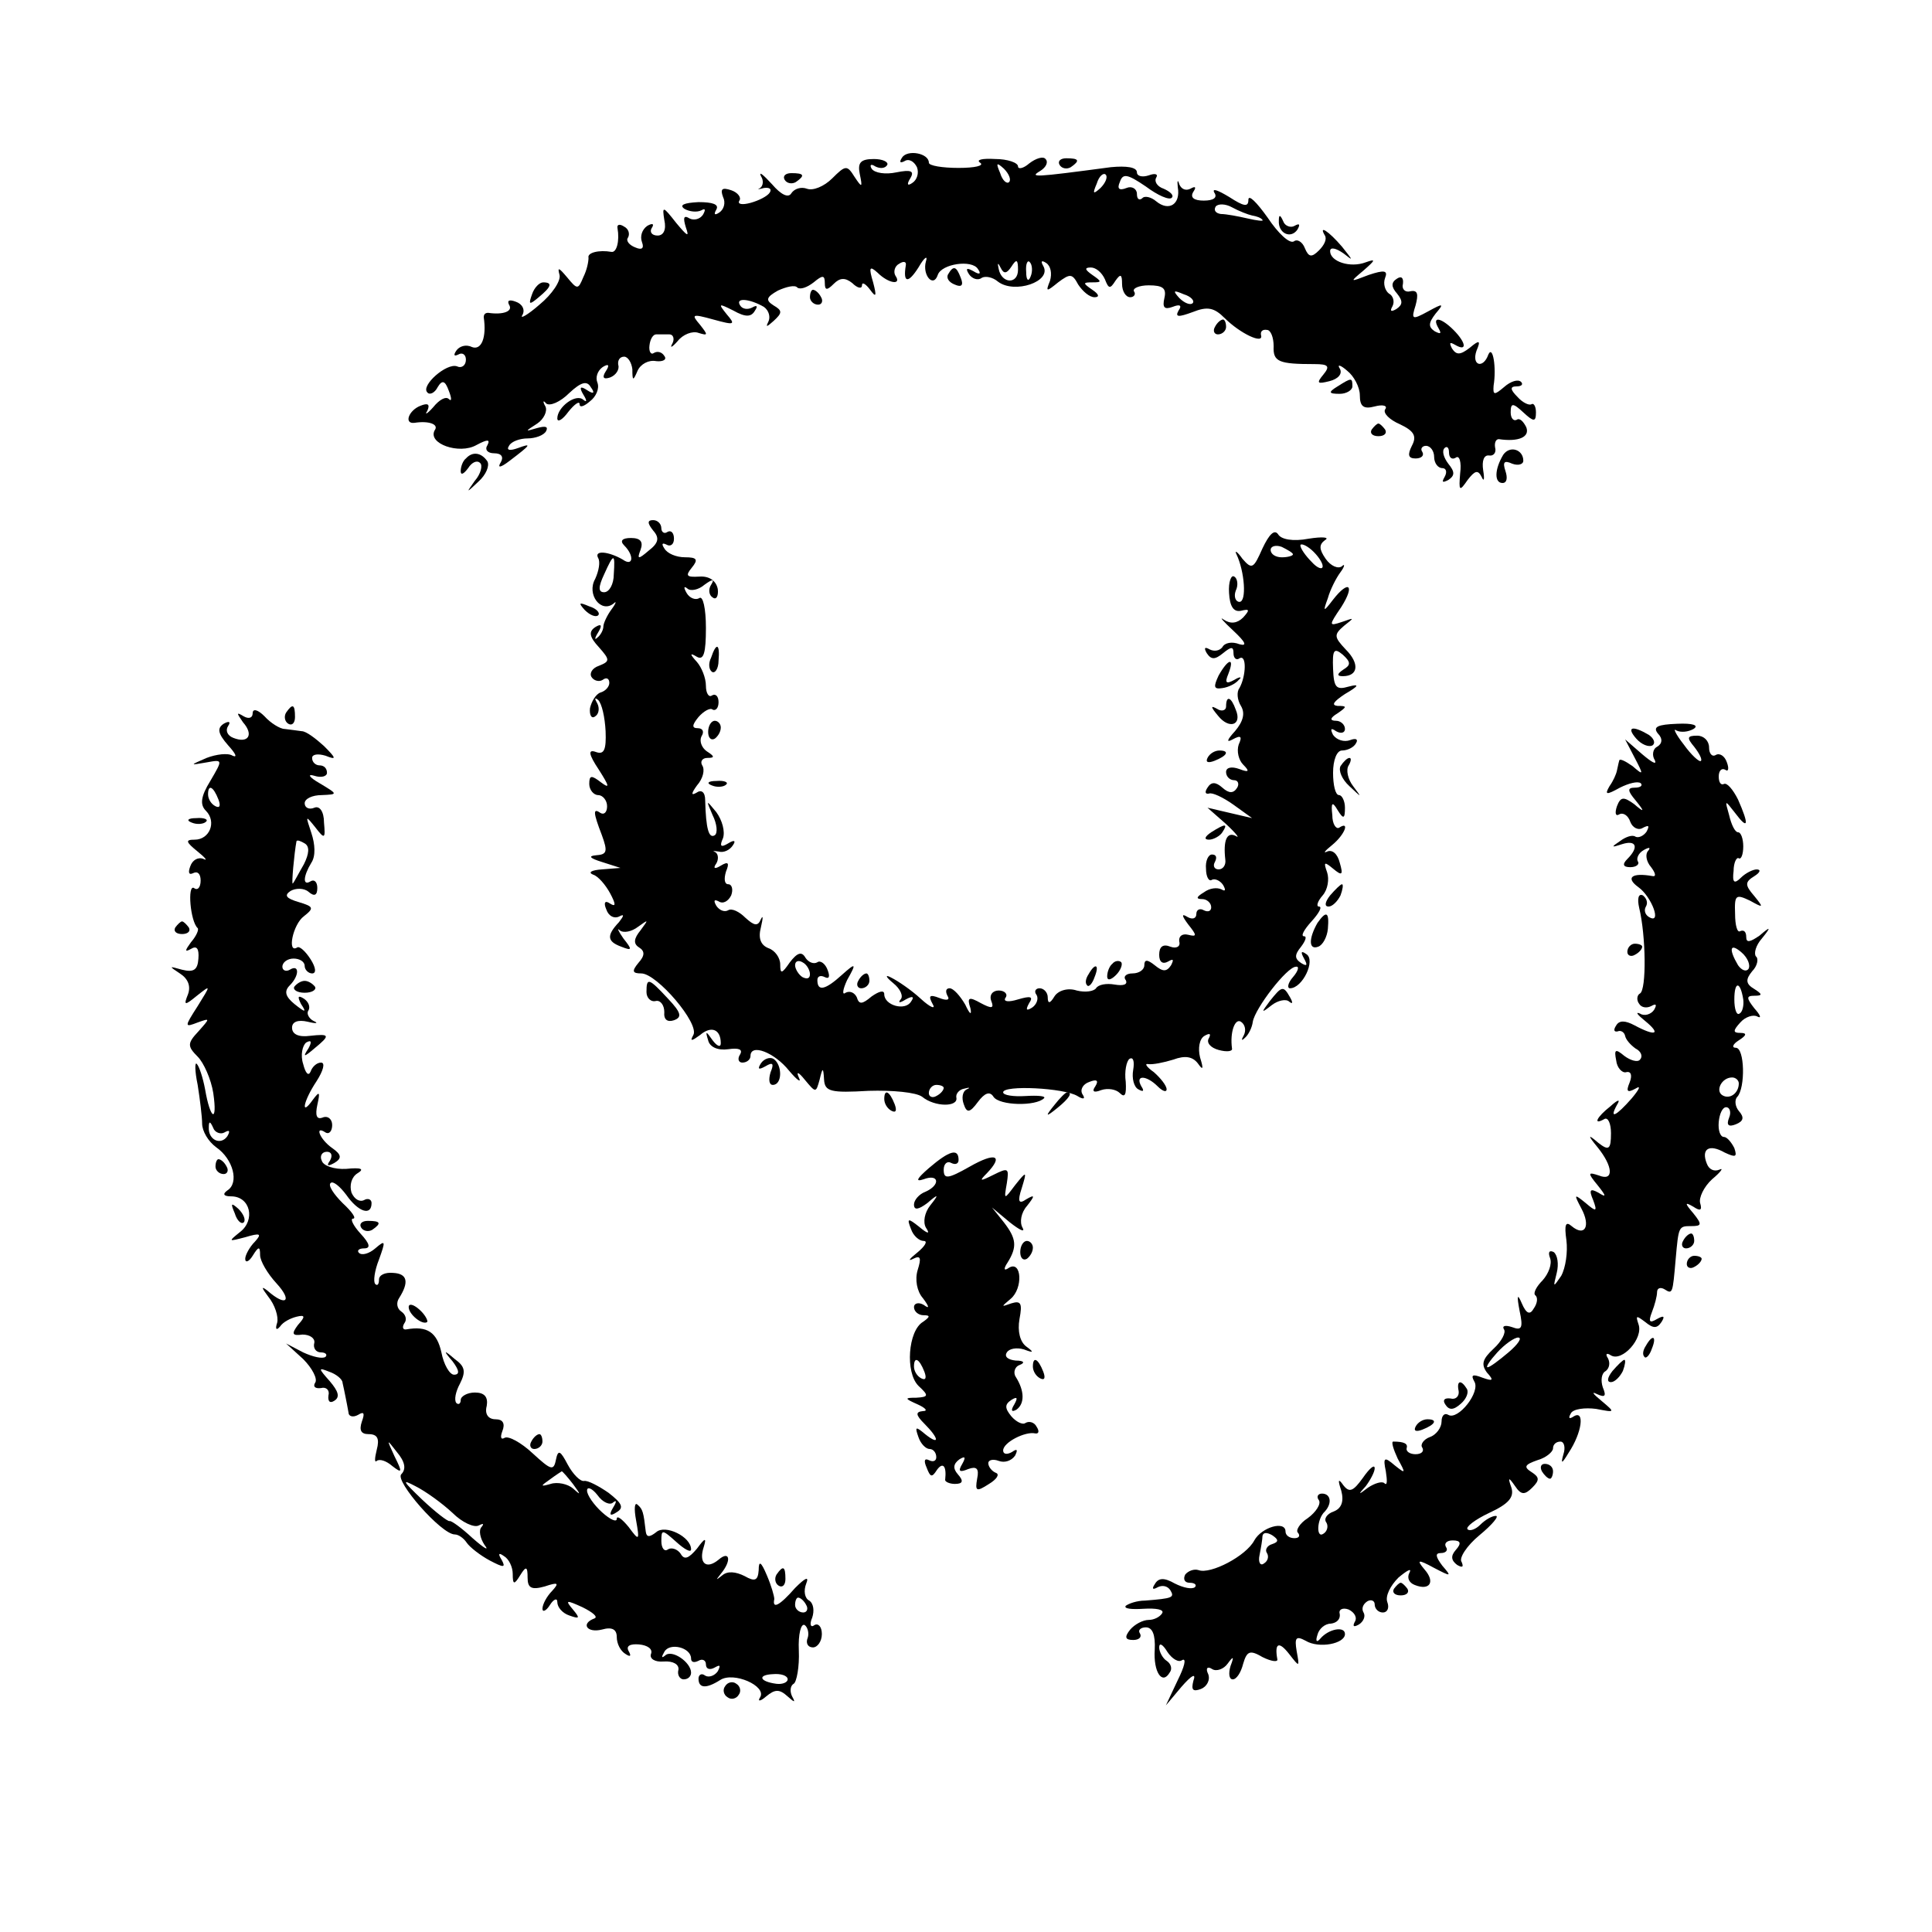 <?xml version="1.0" standalone="no"?>
<!DOCTYPE svg PUBLIC "-//W3C//DTD SVG 20010904//EN"
 "http://www.w3.org/TR/2001/REC-SVG-20010904/DTD/svg10.dtd">
<svg version="1.0" xmlns="http://www.w3.org/2000/svg"
 width="260pt" height="260pt" viewBox="0 0 260 260"
 preserveAspectRatio="xMidYMid meet">
<g transform="translate(0,260) scale(0.1,-0.1)"
fill="#000000" stroke="none">
<path d="M1214 2388 c-4 -6 -3 -8 3 -5 6 4 13 0 17 -8 3 -8 0 -17 -6 -21 -7
-5 -8 -2 -3 6 6 10 1 12 -19 8 -14 -3 -29 -1 -33 5 -3 5 -1 7 5 3 6 -3 13 -3
16 2 2 4 -6 8 -18 8 -18 0 -22 -5 -19 -20 4 -19 3 -19 -7 -4 -10 16 -12 16
-30 -2 -11 -11 -26 -17 -34 -14 -8 3 -17 0 -21 -6 -4 -7 -14 -2 -26 12 -12 13
-18 18 -15 11 4 -6 3 -13 -1 -16 -5 -2 -2 -2 5 0 7 1 11 -1 8 -6 -3 -5 -15
-11 -26 -14 -11 -3 -18 -2 -15 3 3 4 -2 11 -11 14 -12 4 -15 2 -11 -9 4 -8 1
-17 -5 -21 -6 -4 -8 -3 -4 4 4 7 -5 10 -24 10 -20 -1 -26 -4 -19 -9 7 -4 17
-5 23 -2 5 3 6 1 2 -6 -4 -6 -12 -8 -18 -5 -8 5 -9 1 -5 -12 5 -14 2 -12 -13
6 -18 23 -19 23 -16 4 3 -13 -1 -21 -9 -21 -8 0 -11 5 -8 10 4 6 1 7 -6 3 -7
-5 -10 -14 -7 -22 3 -8 0 -11 -9 -7 -8 3 -13 9 -10 13 3 5 1 12 -5 15 -6 4
-10 3 -9 -2 3 -17 -1 -33 -8 -32 -17 3 -33 -1 -31 -8 0 -5 -2 -16 -7 -26 -7
-17 -8 -17 -22 0 -11 13 -13 14 -10 3 2 -8 -10 -26 -27 -40 -16 -14 -27 -20
-23 -14 4 7 0 15 -9 18 -8 3 -12 2 -9 -4 6 -9 -8 -14 -28 -11 -4 0 -6 -2 -6
-6 4 -27 -3 -45 -16 -40 -8 4 -17 1 -21 -5 -4 -6 -3 -8 3 -5 5 3 10 0 10 -7 0
-8 -6 -12 -12 -9 -14 5 -49 -26 -40 -35 3 -4 10 -1 14 7 6 10 10 9 15 -5 4
-10 4 -15 0 -11 -4 4 -13 -1 -21 -11 -8 -9 -12 -11 -8 -5 4 9 1 11 -9 7 -16
-6 -23 -25 -8 -23 19 3 33 -2 27 -10 -10 -18 33 -33 56 -20 15 8 19 8 15 0 -4
-6 0 -11 9 -11 10 0 13 -5 9 -12 -5 -8 -1 -8 12 2 29 22 30 24 11 17 -11 -4
-16 -3 -12 3 3 6 15 10 25 10 10 0 22 4 25 10 3 6 -1 7 -12 4 -17 -5 -17 -5 0
6 9 6 14 17 11 23 -4 7 -3 9 1 4 5 -4 19 2 31 14 16 15 24 17 29 8 6 -8 4 -10
-5 -4 -9 6 -11 4 -5 -6 5 -8 5 -11 0 -7 -10 9 -35 -10 -35 -25 0 -6 7 -2 15 9
8 10 15 15 15 10 0 -5 6 -3 14 4 8 6 13 17 10 25 -3 7 0 16 7 21 8 5 10 3 4
-6 -5 -8 -3 -11 6 -8 8 3 13 11 11 17 -1 6 2 11 8 11 5 0 10 -8 11 -17 0 -16
1 -16 7 -2 4 9 15 15 25 13 9 -1 15 2 11 7 -3 5 -9 7 -14 4 -4 -3 -7 2 -6 10
1 9 5 15 9 15 4 0 12 0 18 0 5 0 7 -6 4 -12 -4 -7 -1 -6 7 3 7 9 20 14 28 11
13 -4 13 -3 2 11 -12 14 -11 15 18 7 29 -8 30 -7 18 7 -12 15 -11 15 9 5 16
-9 24 -9 29 0 4 6 3 8 -4 4 -6 -3 -13 -2 -16 3 -7 11 13 9 32 -2 7 -5 9 -14 6
-20 -4 -8 -2 -7 7 1 12 11 12 14 0 21 -11 7 -10 11 6 20 11 5 23 8 26 4 4 -3
13 0 22 7 12 10 15 10 15 -1 0 -10 3 -10 12 -1 8 8 15 9 25 1 7 -7 13 -8 13
-3 0 5 5 2 11 -6 8 -11 9 -9 4 10 -6 20 -5 23 6 13 15 -15 33 -17 24 -4 -3 5
-1 13 5 16 6 4 10 3 9 -2 -4 -24 3 -25 17 -3 8 14 13 17 10 8 -5 -18 10 -36
16 -18 5 15 46 21 54 8 5 -7 2 -8 -6 -3 -9 5 -11 4 -6 -4 4 -6 12 -9 17 -5 5
3 15 1 22 -5 22 -17 73 0 61 21 -4 7 -2 8 4 4 6 -4 8 -14 5 -24 -6 -15 -5 -15
11 -2 16 12 19 12 27 -3 6 -9 15 -17 22 -17 7 0 6 4 -3 10 -13 9 -13 10 0 10
13 0 13 1 0 10 -10 7 -11 10 -2 10 7 0 15 -7 19 -16 5 -13 7 -13 14 -2 7 10 9
9 9 -4 0 -10 5 -18 11 -18 5 0 8 4 5 8 -2 4 7 8 20 8 19 0 24 -4 21 -17 -3
-13 0 -16 11 -12 10 4 13 2 8 -5 -5 -9 0 -9 19 -2 20 8 29 6 43 -8 21 -21 53
-36 49 -23 -1 5 2 8 8 7 5 0 9 -10 9 -22 -1 -21 7 -24 55 -24 19 0 21 -3 12
-14 -10 -12 -8 -13 8 -9 12 3 18 10 14 17 -4 6 1 5 10 -3 9 -7 17 -22 17 -33
0 -15 5 -19 20 -15 11 3 18 1 14 -4 -3 -5 6 -14 20 -20 19 -9 23 -16 16 -29
-6 -12 -5 -17 5 -17 8 0 12 4 9 9 -3 4 0 8 5 8 6 0 11 -7 11 -15 0 -8 5 -15
11 -15 5 0 7 -5 3 -12 -4 -7 -3 -8 5 -4 9 6 9 11 0 22 -6 8 -9 17 -5 21 3 3 6
1 6 -6 0 -7 4 -10 9 -7 5 4 8 -6 6 -21 -2 -24 -1 -25 10 -9 10 13 14 14 19 4
3 -7 4 -3 2 9 -2 13 1 21 8 20 6 -1 10 4 8 11 -1 6 1 11 5 11 27 -4 42 3 37
16 -4 8 -9 13 -13 10 -4 -2 -8 2 -8 10 0 13 3 13 17 0 14 -13 17 -13 17 0 0 8
-3 13 -6 11 -3 -2 -12 2 -19 10 -10 10 -10 14 -1 14 7 0 9 3 6 6 -4 4 -14 1
-23 -7 -13 -11 -15 -11 -14 2 4 24 -1 55 -7 42 -7 -20 -23 -15 -16 5 6 14 4
15 -9 4 -13 -10 -18 -10 -24 -1 -4 8 -3 9 4 5 17 -10 15 3 -2 20 -17 17 -30
19 -20 2 4 -7 3 -8 -5 -4 -9 6 -9 11 1 24 12 14 10 14 -10 3 -22 -12 -23 -11
-17 8 4 15 3 21 -7 19 -7 -2 -12 3 -10 10 1 8 -2 11 -8 7 -8 -5 -8 -11 0 -20
8 -10 8 -15 -1 -21 -7 -4 -9 -3 -5 4 3 6 1 14 -5 17 -5 4 -8 13 -5 21 4 10 -1
11 -22 4 -26 -10 -26 -10 -7 6 16 14 17 16 3 11 -21 -8 -48 1 -48 15 0 6 8 4
18 -3 14 -11 13 -10 -2 9 -18 21 -32 30 -23 15 3 -5 -1 -13 -8 -20 -10 -10
-14 -9 -19 3 -3 8 -10 13 -15 9 -6 -3 -21 11 -35 32 -15 21 -26 32 -26 24 0
-10 -6 -9 -26 4 -15 9 -23 12 -20 6 5 -7 -1 -11 -14 -11 -13 0 -19 4 -14 12 4
6 3 8 -4 4 -6 -3 -12 -1 -15 6 -2 7 -3 5 -2 -4 4 -23 -12 -33 -29 -19 -7 6
-16 8 -19 4 -4 -3 -7 -1 -7 6 0 7 -7 11 -14 8 -10 -4 -13 -1 -9 8 4 12 10 11
35 -6 16 -12 32 -19 35 -15 3 3 -2 8 -11 12 -9 3 -13 10 -10 15 3 5 -2 6 -10
3 -9 -3 -16 -1 -16 4 0 7 -14 9 -35 7 -105 -14 -110 -14 -95 -5 8 5 11 12 7
16 -3 4 -13 1 -22 -6 -8 -7 -15 -8 -15 -4 0 5 -14 10 -31 10 -17 1 -26 -1 -20
-5 6 -4 -7 -7 -29 -7 -22 0 -40 3 -40 7 0 13 -29 18 -36 7z m144 -33 c-3 -3
-9 2 -12 12 -6 14 -5 15 5 6 7 -7 10 -15 7 -18z m123 -8 c-10 -9 -11 -8 -5 6
3 10 9 15 12 12 3 -3 0 -11 -7 -18z m204 -37 c6 -1 12 -3 14 -6 2 -2 -7 -1
-20 2 -13 3 -29 6 -36 6 -7 1 -10 5 -7 10 3 4 13 4 22 -1 9 -5 22 -10 27 -11z
m-324 -69 c7 11 9 10 9 -4 0 -20 -22 -19 -26 1 -2 9 -1 9 3 1 4 -8 8 -7 14 2z
m26 -13 c-3 -8 -6 -5 -6 6 -1 11 2 17 5 13 3 -3 4 -12 1 -19z m218 -36 c-3 -3
-11 0 -18 7 -9 10 -8 11 6 5 10 -3 15 -9 12 -12z"/>
<path d="M1426 2378 c3 -5 10 -6 15 -3 13 9 11 12 -6 12 -8 0 -12 -4 -9 -9z"/>
<path d="M1056 2358 c3 -5 10 -6 15 -3 13 9 11 12 -6 12 -8 0 -12 -4 -9 -9z"/>
<path d="M1721 2303 c-1 -17 16 -25 25 -12 4 7 3 9 -4 5 -5 -3 -13 0 -15 6 -4
9 -6 10 -6 1z"/>
<path d="M1276 2231 c-3 -5 1 -11 9 -14 9 -4 12 -1 8 9 -6 16 -10 17 -17 5z"/>
<path d="M716 2204 c-5 -14 -4 -15 9 -4 17 14 19 20 6 20 -5 0 -12 -7 -15 -16z"/>
<path d="M1090 2200 c0 -5 5 -10 11 -10 5 0 7 5 4 10 -3 6 -8 10 -11 10 -2 0
-4 -4 -4 -10z"/>
<path d="M1635 2160 c-3 -5 -1 -10 4 -10 6 0 11 5 11 10 0 6 -2 10 -4 10 -3 0
-8 -4 -11 -10z"/>
<path d="M1800 2080 c-13 -8 -12 -10 3 -10 9 0 17 5 17 10 0 12 -1 12 -20 0z"/>
<path d="M1846 2022 c-3 -5 1 -9 9 -9 8 0 12 4 9 9 -3 4 -7 8 -9 8 -2 0 -6 -4
-9 -8z"/>
<path d="M2023 1988 c-12 -20 -12 -38 -1 -38 6 0 7 7 4 16 -4 12 -2 15 9 10 8
-3 15 -1 15 4 0 15 -18 21 -27 8z"/>
<path d="M627 1983 c-4 -3 -7 -11 -7 -17 0 -6 4 -4 10 4 5 8 12 11 16 7 4 -3
1 -15 -7 -24 -12 -17 -12 -17 5 -1 10 9 15 21 12 27 -8 12 -20 14 -29 4z"/>
<path d="M879 1886 c9 -10 7 -17 -6 -27 -14 -12 -16 -12 -11 1 4 11 0 16 -13
16 -12 0 -15 -4 -9 -10 14 -14 12 -29 -2 -19 -19 11 -39 13 -33 2 3 -5 1 -17
-4 -28 -12 -21 8 -47 25 -33 4 4 3 0 -3 -8 -6 -8 -11 -19 -11 -23 0 -5 -4 -12
-8 -15 -4 -4 -4 -1 1 7 6 10 4 12 -4 7 -9 -6 -8 -13 5 -27 15 -17 15 -19 0
-25 -9 -3 -13 -10 -10 -15 3 -5 10 -7 15 -4 5 4 9 2 9 -4 0 -5 -5 -11 -12 -13
-6 -2 -12 -12 -14 -21 -1 -9 2 -15 7 -11 5 3 6 11 3 17 -4 7 -4 9 1 5 5 -5 9
-23 10 -42 1 -25 -2 -32 -13 -28 -11 4 -10 -3 4 -24 14 -22 15 -26 3 -17 -13
10 -16 10 -16 -2 0 -8 6 -15 12 -15 6 0 12 -7 12 -15 0 -8 -4 -12 -9 -9 -10 7
-10 1 2 -30 8 -22 7 -26 -8 -27 -11 -1 -8 -4 8 -9 l25 -8 -25 -2 c-14 -1 -19
-4 -12 -7 7 -2 17 -14 23 -25 8 -15 8 -19 0 -14 -7 5 -9 1 -5 -8 3 -9 11 -13
18 -9 6 3 6 1 -1 -8 -17 -18 -16 -26 3 -33 15 -6 15 -4 3 11 -7 10 -9 15 -5
11 5 -4 16 -2 25 5 14 10 14 10 3 -5 -9 -11 -10 -18 -2 -23 8 -5 8 -11 -1 -21
-9 -11 -8 -14 4 -14 21 0 79 -68 70 -83 -5 -9 -2 -8 9 0 15 13 28 8 28 -11 0
-6 -5 -4 -11 4 -9 13 -10 13 -6 0 2 -9 13 -14 27 -12 14 2 20 0 16 -7 -4 -6
-2 -11 3 -11 6 0 11 4 11 9 0 17 32 5 52 -20 11 -13 17 -17 13 -9 -4 9 0 7 8
-3 15 -18 15 -18 20 0 4 17 5 17 6 0 1 -16 9 -18 60 -15 32 1 64 -2 72 -8 17
-14 49 -14 46 -1 -1 5 4 11 11 12 7 2 8 1 3 -1 -6 -3 -7 -12 -4 -20 4 -12 8
-12 19 3 9 12 16 15 21 7 8 -12 57 -13 68 -2 3 3 -8 4 -25 3 -16 -1 -30 1 -30
5 0 10 82 6 100 -5 8 -5 11 -4 7 2 -4 6 0 14 9 17 10 4 13 2 8 -6 -5 -7 -2 -9
8 -5 9 3 20 1 25 -4 7 -7 9 -2 8 15 -2 14 1 28 5 31 5 3 7 -3 5 -15 -2 -11 1
-23 7 -26 7 -4 8 -2 4 4 -9 16 7 15 22 0 7 -7 12 -8 12 -4 0 5 -8 15 -17 23
-10 7 -13 12 -8 11 6 -1 21 2 34 6 16 6 26 4 33 -5 7 -10 8 -8 3 8 -3 12 -1
25 6 29 7 4 9 3 6 -3 -4 -6 2 -13 13 -16 11 -3 19 -2 18 2 -3 22 4 41 12 36 6
-4 7 -12 4 -18 -4 -7 -3 -8 1 -4 5 4 10 14 11 22 3 18 46 74 58 74 5 1 3 -6
-4 -14 -7 -8 -8 -15 -4 -15 17 0 35 38 22 46 -7 5 -8 3 -3 -6 5 -9 4 -11 -4
-6 -9 6 -9 11 0 22 6 8 8 14 4 14 -5 0 0 9 10 20 10 11 15 20 10 20 -4 0 -2 7
5 15 7 8 9 22 6 31 -5 14 -4 15 8 5 12 -10 14 -9 9 8 -3 12 -10 18 -17 15 -6
-3 -3 1 7 9 17 14 24 33 9 23 -4 -2 -9 5 -9 17 -2 17 0 19 7 7 8 -13 10 -12
10 3 0 9 -4 17 -8 17 -5 0 -8 14 -8 30 0 17 5 30 12 30 7 0 16 4 19 10 3 5 0
7 -8 4 -8 -3 -18 0 -23 7 -4 8 -3 10 4 5 7 -4 12 -2 12 3 0 6 -6 11 -12 11 -9
0 -8 4 2 10 13 9 13 10 0 10 -9 1 -5 6 10 16 19 11 20 14 5 10 -17 -5 -20 -1
-21 24 -1 25 1 29 13 19 11 -10 11 -14 1 -20 -9 -6 -9 -9 -1 -9 21 0 23 17 4
36 -16 17 -16 20 -2 32 14 11 14 11 -3 5 -18 -6 -18 -5 -1 20 19 30 10 37 -11
10 -13 -17 -14 -17 -7 2 3 11 11 27 17 35 6 8 6 12 2 8 -5 -4 -15 0 -22 10 -9
13 -9 19 -1 25 7 4 -3 5 -22 2 -21 -4 -37 -1 -41 6 -5 7 -12 0 -21 -19 -12
-27 -14 -29 -27 -14 -7 10 -11 12 -8 6 11 -23 14 -64 4 -64 -5 0 -8 7 -5 15 4
8 2 17 -2 19 -4 3 -8 -7 -7 -22 1 -18 6 -26 16 -24 12 3 12 1 3 -9 -8 -8 -17
-9 -26 -3 -7 5 -1 -2 13 -15 16 -15 19 -21 8 -18 -10 4 -20 2 -23 -4 -4 -5
-11 -6 -17 -3 -7 4 -8 2 -4 -5 6 -9 11 -9 22 0 11 9 14 9 14 0 0 -7 4 -10 8
-7 10 6 9 -24 0 -40 -4 -5 -3 -16 2 -24 6 -10 3 -21 -8 -34 -11 -12 -12 -16
-3 -11 11 6 13 4 8 -7 -3 -9 0 -21 6 -27 9 -9 8 -11 -5 -6 -11 4 -18 2 -18 -4
0 -6 5 -11 11 -11 5 0 7 -5 4 -10 -5 -8 -11 -8 -20 0 -9 8 -15 8 -20 0 -4 -6
-3 -9 2 -8 4 2 19 -5 33 -15 l25 -18 -30 7 -30 7 25 -22 c14 -13 19 -20 13
-16 -12 6 -17 -6 -14 -32 1 -7 -3 -13 -9 -13 -6 0 -8 5 -5 10 3 6 2 10 -4 10
-5 0 -9 -9 -8 -19 0 -11 4 -18 8 -15 4 2 11 -1 15 -7 4 -7 3 -9 -2 -6 -6 3
-16 2 -24 -4 -10 -6 -11 -9 -2 -9 6 0 12 -5 12 -11 0 -5 -4 -7 -10 -4 -5 3
-10 1 -10 -5 0 -6 -5 -8 -12 -4 -8 5 -8 2 1 -10 12 -15 12 -17 0 -14 -8 2 -13
-2 -12 -9 2 -7 -4 -10 -12 -7 -10 4 -15 0 -15 -11 0 -10 5 -13 12 -9 7 4 8 3
4 -5 -6 -9 -11 -9 -22 0 -10 8 -14 8 -14 0 0 -6 -7 -11 -16 -11 -8 0 -13 -4
-9 -9 3 -6 -3 -8 -15 -6 -11 2 -22 0 -25 -5 -3 -4 -14 -6 -26 -3 -12 4 -25 0
-30 -8 -6 -10 -9 -10 -9 -1 0 6 -5 12 -11 12 -5 0 -8 -4 -4 -9 3 -5 0 -13 -6
-17 -8 -5 -9 -3 -4 6 6 9 2 10 -15 5 -13 -4 -20 -3 -17 2 4 5 -1 10 -9 10 -8
0 -13 -6 -10 -14 4 -10 1 -11 -14 -3 -16 9 -19 8 -14 -7 2 -10 -1 -8 -7 5 -7
12 -16 22 -21 22 -5 0 -6 -4 -3 -10 4 -6 -1 -7 -11 -3 -13 5 -15 3 -9 -8 5 -8
-3 -5 -16 7 -13 12 -31 24 -39 28 -9 5 -9 2 2 -7 10 -8 14 -18 10 -22 -4 -5
-1 -5 7 0 9 5 12 4 7 -3 -8 -13 -36 -5 -36 10 0 6 -7 4 -17 -3 -13 -11 -17
-11 -20 -1 -3 6 -9 9 -15 6 -5 -4 -4 4 2 17 13 23 12 24 -7 7 -22 -20 -33 -23
-33 -7 0 5 4 7 10 4 6 -3 7 1 4 9 -3 9 -10 14 -14 11 -5 -3 -12 0 -16 6 -5 9
-11 7 -21 -6 -11 -16 -13 -16 -13 -3 0 9 -7 19 -16 22 -10 4 -14 13 -10 28 3
13 3 17 0 11 -4 -10 -9 -9 -21 2 -8 8 -18 13 -23 10 -5 -3 -12 0 -16 6 -4 7
-3 9 3 6 6 -4 13 0 17 8 3 8 1 15 -4 15 -5 0 -6 7 -3 17 5 12 3 14 -7 8 -8 -5
-11 -4 -6 3 3 5 3 12 -1 15 -5 2 -3 2 4 1 7 -2 15 2 19 8 5 7 2 8 -6 3 -10 -6
-12 -4 -7 7 3 9 -1 24 -9 35 -14 17 -14 17 -5 -4 6 -12 7 -24 3 -27 -8 -5 -12
8 -13 47 0 11 -5 15 -12 10 -7 -4 -7 -1 1 10 8 9 11 21 7 27 -3 5 0 10 7 10
10 0 10 2 -1 9 -7 5 -10 14 -7 20 4 6 2 11 -5 11 -8 0 -8 4 1 15 7 8 16 13 19
10 4 -2 8 2 8 10 0 8 -4 12 -9 9 -4 -3 -8 3 -8 13 0 11 -6 25 -12 32 -10 11
-10 13 0 7 9 -5 12 5 12 39 0 26 -4 44 -9 40 -5 -3 -13 0 -17 7 -4 7 -4 10 1
6 4 -4 15 -2 23 5 11 8 14 8 9 0 -4 -6 -3 -14 2 -17 5 -4 8 2 7 11 -2 11 -11
18 -25 17 -17 -1 -19 1 -10 12 9 11 7 14 -9 14 -12 0 -24 5 -28 12 -4 6 -3 8
3 5 5 -3 10 0 10 8 0 8 -4 12 -9 9 -4 -3 -8 0 -8 5 0 6 -5 11 -11 11 -8 0 -8
-4 0 -14z m861 -32 c0 -2 -7 -4 -15 -4 -8 0 -15 4 -15 10 0 5 7 7 15 4 8 -4
15 -8 15 -10z m40 -16 c0 -5 -7 -3 -15 6 -8 8 -15 18 -15 22 0 3 7 1 15 -6 8
-7 15 -17 15 -22z m-954 -11 c0 -13 -6 -24 -13 -24 -8 0 -8 7 0 24 13 29 15
29 13 0z m264 -538 c0 -6 -4 -7 -10 -4 -5 3 -10 11 -10 16 0 6 5 7 10 4 6 -3
10 -11 10 -16z m180 -153 c0 -3 -4 -8 -10 -11 -5 -3 -10 -1 -10 4 0 6 5 11 10
11 6 0 10 -2 10 -4z"/>
<path d="M787 1779 c7 -7 15 -10 18 -7 3 3 -2 9 -12 12 -14 6 -15 5 -6 -5z"/>
<path d="M957 1715 c-4 -8 -3 -16 1 -19 4 -3 9 4 9 15 2 23 -3 25 -10 4z"/>
<path d="M1640 1691 c-7 -15 -7 -19 5 -17 8 1 18 6 22 11 5 4 2 5 -6 0 -11 -6
-13 -4 -8 8 9 23 0 21 -13 -2z"/>
<path d="M1650 1649 c0 -5 -6 -7 -12 -3 -9 5 -9 3 1 -9 15 -19 33 -13 24 8 -6
17 -13 20 -13 4z"/>
<path d="M340 1640 c0 -6 -5 -8 -12 -4 -10 6 -10 5 -1 -8 15 -17 7 -29 -13
-21 -8 3 -11 10 -7 16 4 6 1 7 -6 3 -9 -6 -8 -13 6 -29 10 -11 13 -17 6 -14
-6 4 -22 2 -35 -3 -23 -10 -23 -10 0 -6 22 4 22 4 5 -25 -13 -21 -14 -32 -6
-40 15 -15 5 -39 -15 -39 -13 0 -12 -3 4 -16 10 -8 14 -13 8 -10 -7 3 -15 -1
-18 -10 -3 -8 -2 -12 4 -9 6 3 10 -1 10 -10 0 -9 -4 -14 -9 -10 -9 5 -5 -45 5
-54 2 -2 -2 -11 -9 -19 -8 -11 -9 -14 0 -9 8 5 11 0 10 -13 -1 -15 -6 -19 -22
-15 -18 5 -18 5 -3 -5 11 -7 15 -17 11 -28 -6 -15 -5 -16 12 -2 19 15 19 15 1
-14 -18 -28 -18 -29 0 -22 17 6 17 6 1 -12 -15 -16 -15 -20 -1 -34 8 -8 18
-30 21 -49 6 -41 -4 -36 -11 5 -3 16 -8 31 -11 34 -3 4 -3 -9 1 -28 3 -19 6
-43 6 -52 0 -10 8 -24 19 -32 23 -16 31 -48 15 -58 -7 -5 -5 -8 5 -8 26 0 33
-32 12 -48 -16 -13 -16 -13 7 -7 20 6 23 5 13 -6 -7 -7 -13 -18 -13 -23 0 -6
5 -4 10 4 8 13 10 13 10 1 0 -8 10 -25 22 -38 22 -24 13 -32 -12 -10 -9 7 -8
4 1 -8 9 -11 14 -27 12 -35 -3 -9 -1 -11 4 -5 4 6 14 11 22 13 12 3 12 0 2
-11 -9 -12 -8 -15 6 -13 10 0 17 -5 16 -11 -2 -7 2 -13 9 -13 6 0 9 -3 6 -6
-4 -3 -17 0 -30 6 l-23 12 23 -21 c12 -12 20 -27 16 -32 -3 -5 0 -8 8 -7 7 2
12 -3 10 -10 -1 -8 2 -11 8 -7 8 5 5 13 -6 26 -16 18 -16 19 -1 13 9 -3 18
-10 18 -15 1 -5 3 -13 4 -19 1 -5 3 -15 4 -21 0 -5 6 -7 13 -3 8 5 9 2 5 -9
-4 -12 -1 -17 9 -17 12 0 15 -6 11 -21 -3 -12 -3 -18 0 -15 4 3 13 0 21 -7 13
-10 14 -9 3 13 -11 24 -11 24 3 6 11 -13 13 -23 6 -30 -9 -9 54 -81 72 -81 5
0 12 -5 16 -11 4 -6 18 -17 31 -24 19 -10 22 -10 16 1 -5 8 -4 10 3 5 7 -4 12
-15 12 -24 0 -15 2 -15 10 -2 8 13 10 12 10 -3 0 -14 5 -17 23 -12 18 6 20 5
10 -6 -7 -7 -13 -18 -13 -24 0 -5 5 -3 10 5 5 8 10 10 10 4 0 -7 7 -15 16 -18
14 -5 15 -4 5 8 -11 13 -9 13 13 3 14 -7 21 -13 16 -15 -19 -7 -10 -20 10 -15
14 4 20 0 20 -10 0 -9 5 -19 12 -23 6 -4 8 -3 4 4 -4 7 2 10 14 9 11 -1 19 -6
16 -13 -2 -6 5 -11 17 -10 13 1 21 -4 20 -11 -2 -7 2 -13 7 -13 6 0 10 4 10 9
0 14 -26 32 -35 23 -5 -4 -5 -2 -1 5 7 13 36 6 36 -9 0 -5 4 -6 10 -3 5 3 10
1 10 -5 0 -6 5 -8 12 -4 7 4 8 3 4 -5 -4 -6 -12 -9 -17 -6 -5 4 -9 1 -9 -4 0
-13 10 -14 29 -2 18 12 63 -8 54 -23 -4 -6 0 -6 8 1 12 10 18 10 29 0 9 -8 11
-9 6 0 -3 6 -3 14 2 17 4 2 8 23 7 45 -1 22 3 37 8 34 4 -3 6 -11 4 -17 -3 -7
0 -13 7 -13 6 0 12 8 12 18 0 10 -5 15 -10 12 -5 -4 -7 1 -3 10 3 9 2 19 -4
23 -6 3 -8 13 -4 23 4 10 -1 8 -15 -6 -21 -24 -31 -29 -28 -15 0 4 -4 18 -10
32 -8 19 -11 20 -11 7 -1 -14 -5 -16 -19 -8 -12 6 -23 7 -30 1 -9 -7 -9 -7 -2
2 15 18 12 32 -3 19 -17 -14 -27 -4 -20 17 4 13 2 13 -9 -2 -11 -13 -17 -16
-22 -7 -4 6 -12 9 -17 6 -5 -4 -9 2 -9 11 0 16 1 16 20 -1 11 -10 20 -15 20
-10 0 17 -35 34 -47 23 -9 -7 -13 -7 -14 1 -3 26 -4 30 -11 36 -4 4 -5 -5 -2
-21 5 -28 4 -28 -10 -9 -9 11 -16 16 -16 11 0 -5 -9 -1 -20 9 -11 10 -20 23
-20 29 0 6 7 3 14 -6 7 -10 17 -14 21 -10 5 4 5 1 0 -7 -6 -10 -4 -12 5 -6 10
6 7 12 -11 26 -13 9 -28 17 -33 16 -5 -1 -15 9 -22 22 -10 19 -13 21 -16 6 -3
-15 -7 -13 -31 9 -16 15 -33 24 -38 21 -5 -3 -6 1 -3 9 4 10 1 16 -9 16 -10 0
-15 7 -12 18 2 12 -3 18 -16 18 -10 0 -19 -5 -19 -10 0 -5 -3 -7 -6 -4 -3 4
-1 15 5 26 8 16 7 23 -7 33 -15 13 -16 12 -3 -3 9 -12 10 -18 2 -18 -6 0 -14
14 -17 30 -6 27 -19 36 -47 31 -5 -1 -6 3 -3 8 4 5 2 12 -4 16 -6 4 -7 12 -3
18 14 22 11 33 -8 34 -11 1 -19 -3 -19 -9 0 -6 -2 -9 -5 -6 -3 3 -1 18 5 33 9
25 9 27 -5 15 -8 -7 -18 -10 -22 -6 -3 3 0 6 7 6 9 0 8 6 -5 20 -10 11 -14 20
-10 20 5 0 -1 9 -14 21 -12 12 -20 24 -16 27 3 3 12 -4 21 -16 16 -23 34 -29
34 -11 0 5 -5 7 -10 4 -6 -3 -13 1 -17 10 -3 10 0 21 8 26 10 6 5 8 -15 6 -16
-1 -31 4 -33 11 -3 6 0 12 7 12 6 0 8 -5 4 -12 -5 -7 -3 -8 6 -3 10 6 10 11
-3 20 -17 12 -24 31 -9 21 5 -3 9 2 9 10 0 8 -6 13 -13 10 -8 -3 -10 3 -7 17
4 18 3 19 -6 7 -17 -24 -13 -2 5 25 9 14 12 25 6 25 -6 0 -12 -6 -14 -12 -3
-7 -7 -2 -10 10 -4 12 -1 25 4 29 7 4 8 1 3 -8 -8 -12 -6 -12 8 0 22 18 21 20
-6 17 -15 -2 -24 2 -24 11 0 8 8 11 21 8 12 -3 15 -2 8 1 -6 3 -10 10 -7 14 3
5 0 12 -6 16 -8 5 -9 3 -4 -7 8 -12 6 -12 -9 0 -12 10 -14 17 -6 25 13 13 13
29 0 21 -5 -3 -10 -1 -10 4 0 6 7 11 15 11 8 0 15 -4 15 -10 0 -5 5 -10 10
-10 6 0 5 8 -2 19 -7 11 -15 18 -18 16 -14 -9 -6 31 9 42 14 11 13 13 -7 19
-17 5 -20 9 -11 15 7 4 18 4 24 -1 8 -7 12 -5 12 5 0 8 -4 12 -9 9 -11 -7 -10
7 1 25 6 9 5 25 0 40 -8 24 -8 24 5 8 13 -17 14 -16 12 6 0 15 -6 23 -13 20
-7 -3 -13 0 -13 6 0 6 10 11 23 11 22 1 22 1 -3 16 -14 8 -17 13 -7 10 9 -3
17 -1 17 4 0 6 -4 10 -10 10 -5 0 -10 4 -10 10 0 5 8 6 18 3 15 -6 15 -4 -2
13 -11 10 -24 20 -30 20 -6 1 -16 2 -23 3 -6 0 -19 8 -27 17 -9 9 -16 11 -16
4z m-46 -116 c3 -8 2 -12 -4 -9 -6 3 -10 10 -10 16 0 14 7 11 14 -7z m115 -87
c-7 -12 -13 -24 -15 -26 -2 -2 2 41 5 57 1 2 6 0 11 -3 7 -4 6 -14 -1 -28z
m-107 -361 c7 4 8 2 4 -5 -9 -13 -26 -5 -25 12 0 9 2 8 6 -1 2 -6 10 -9 15 -6z
m469 -473 c11 -15 11 -16 0 -6 -7 6 -21 9 -30 6 -14 -4 -14 -3 -1 6 8 6 16 11
16 11 1 0 8 -8 15 -17z m-162 -39 c13 -13 29 -20 35 -17 6 3 8 3 4 -2 -4 -4
-2 -15 4 -24 7 -9 0 -5 -16 9 -15 14 -29 24 -31 23 -2 -1 -19 12 -37 29 -26
25 -28 28 -9 18 14 -7 36 -23 50 -36z m476 -124 c3 -5 1 -10 -4 -10 -6 0 -11
5 -11 10 0 6 2 10 4 10 3 0 8 -4 11 -10z m-25 -100 c0 -4 -7 -7 -15 -6 -23 3
-26 12 -5 13 11 1 20 -2 20 -7z"/>
<path d="M385 1641 c-3 -5 -2 -12 3 -15 5 -3 9 1 9 9 0 17 -3 19 -12 6z"/>
<path d="M953 1615 c0 -8 4 -12 9 -9 4 3 8 9 8 15 0 5 -4 9 -8 9 -5 0 -9 -7
-9 -15z"/>
<path d="M2231 1613 c7 -7 6 -14 -1 -18 -6 -3 -7 -12 -3 -18 3 -7 -4 -3 -17 8
l-23 20 13 -25 c12 -23 12 -24 -3 -11 -10 7 -18 11 -18 7 -1 -3 -2 -9 -3 -13
-1 -5 -5 -14 -10 -21 -7 -12 -4 -12 14 -2 12 6 24 9 28 6 3 -3 0 -6 -8 -6 -10
0 -10 -4 1 -17 13 -16 12 -17 -2 -5 -14 10 -18 10 -23 -3 -3 -9 -2 -14 3 -11
5 3 12 -1 15 -10 3 -8 11 -12 17 -8 8 4 9 3 5 -5 -4 -6 -11 -9 -15 -7 -4 3
-13 0 -21 -6 -12 -8 -12 -9 3 -4 19 6 23 -4 7 -20 -7 -7 -6 -11 4 -11 8 0 13
4 10 8 -2 4 1 11 8 15 7 4 10 4 6 -1 -4 -4 -3 -14 4 -22 6 -8 7 -13 2 -12 -28
5 -37 -2 -19 -15 18 -13 32 -51 14 -40 -5 3 -7 9 -4 14 3 5 1 11 -4 15 -6 3
-8 -4 -5 -17 9 -37 10 -110 1 -115 -4 -2 -5 -9 -1 -14 3 -5 10 -6 16 -3 7 4 8
2 4 -5 -4 -6 -13 -9 -19 -5 -7 3 -3 -2 7 -10 22 -18 14 -21 -14 -6 -13 7 -21
7 -25 0 -4 -6 -3 -9 2 -8 4 2 9 -1 10 -6 1 -5 7 -12 14 -17 8 -4 10 -11 6 -15
-3 -4 -13 -1 -21 5 -12 10 -14 9 -11 -6 1 -10 8 -17 13 -16 7 2 9 -4 5 -14 -5
-12 -3 -14 8 -8 8 5 5 -1 -5 -13 -21 -24 -31 -29 -20 -9 5 8 2 8 -9 -2 -18
-14 -24 -26 -8 -17 5 3 9 -6 9 -19 0 -22 -3 -24 -17 -13 -14 12 -15 11 -1 -6
21 -26 22 -46 2 -38 -15 5 -16 4 -2 -13 12 -15 12 -17 1 -10 -11 6 -13 4 -7
-10 6 -16 4 -16 -10 -4 -16 13 -16 12 -6 -7 13 -24 5 -39 -13 -24 -8 7 -10 2
-7 -19 2 -16 -1 -37 -7 -48 -11 -16 -11 -16 -6 4 3 12 1 24 -4 28 -6 3 -8 0
-5 -8 3 -8 -2 -21 -10 -30 -8 -8 -13 -17 -10 -20 4 -3 3 -11 -2 -18 -5 -9 -10
-7 -16 7 -6 14 -7 11 -3 -10 5 -23 3 -27 -10 -22 -9 3 -14 2 -11 -3 3 -4 -3
-16 -14 -26 -15 -14 -17 -21 -9 -32 10 -11 8 -12 -6 -7 -13 5 -16 4 -11 -5 9
-14 -22 -53 -35 -45 -5 3 -9 -1 -9 -9 0 -8 -7 -18 -16 -21 -8 -3 -13 -10 -10
-14 3 -5 -1 -9 -9 -9 -8 0 -13 4 -12 8 2 6 -3 9 -18 9 -3 0 0 -10 6 -23 11
-20 11 -21 -4 -9 -14 12 -16 11 -12 -8 2 -13 2 -20 -2 -16 -3 3 -13 0 -22 -6
-13 -10 -14 -10 -3 2 6 8 12 19 12 24 0 6 -7 0 -16 -13 -13 -18 -18 -20 -26
-10 -7 10 -8 8 -3 -7 4 -15 0 -24 -10 -28 -9 -3 -14 -10 -10 -15 3 -5 1 -12
-4 -15 -10 -7 -9 20 2 30 10 11 8 24 -4 24 -5 0 -8 -4 -4 -9 3 -5 -4 -16 -15
-24 -11 -7 -17 -17 -13 -20 3 -4 1 -7 -5 -7 -7 0 -12 4 -12 9 0 15 -32 6 -42
-12 -11 -21 -59 -46 -75 -40 -6 2 -14 -1 -18 -6 -3 -6 -1 -11 6 -11 7 0 10 -3
7 -6 -4 -3 -15 -1 -27 5 -14 8 -22 8 -27 -1 -4 -6 -3 -8 4 -4 6 3 13 2 17 -4
6 -10 3 -11 -34 -14 -11 0 -22 -4 -26 -7 -3 -4 8 -5 24 -4 17 1 28 -1 25 -6
-3 -5 -11 -9 -18 -9 -8 0 -19 -6 -25 -13 -8 -10 -7 -14 4 -14 8 0 12 4 9 9 -3
4 1 8 8 8 9 0 13 -10 12 -30 -2 -30 10 -48 20 -31 4 5 2 12 -4 16 -5 3 -10 12
-10 18 0 7 5 4 11 -6 6 -9 15 -15 20 -11 6 3 3 -9 -6 -27 l-16 -34 21 25 c14
16 20 19 16 8 -3 -12 -1 -15 10 -11 8 3 13 12 10 20 -4 8 -1 11 5 7 6 -4 16 0
21 7 8 11 9 10 4 -3 -3 -10 -2 -18 3 -18 5 0 11 9 14 21 5 17 9 19 26 9 12 -6
21 -7 20 -3 -4 22 2 25 16 7 14 -18 14 -18 10 4 -3 18 -1 21 12 14 18 -11 53
-4 53 9 0 11 -22 7 -33 -6 -5 -6 -7 -4 -4 5 2 8 10 15 18 15 8 1 13 6 12 13
-2 6 4 9 12 6 8 -4 12 -11 8 -17 -3 -6 -1 -7 6 -3 6 4 9 11 6 16 -3 5 -1 11 5
15 5 3 10 1 10 -4 0 -6 5 -11 11 -11 6 0 9 6 6 14 -3 8 4 22 15 33 12 10 18
13 15 7 -4 -7 -1 -14 7 -17 20 -8 28 4 13 21 -11 13 -9 14 13 2 23 -12 24 -12
11 3 -9 12 -10 17 -2 17 7 0 10 4 7 8 -3 5 1 9 9 9 11 0 12 -4 4 -13 -7 -8 -6
-14 2 -20 7 -4 9 -3 6 4 -4 5 7 22 24 36 17 14 27 26 22 26 -5 0 -14 -5 -21
-12 -6 -6 -14 -9 -17 -6 -3 3 10 13 29 22 26 12 34 21 30 34 -5 14 -4 15 5 2
8 -12 13 -12 23 -2 10 10 10 14 -1 21 -11 7 -9 10 8 16 11 3 21 11 21 16 0 5
4 9 10 9 5 0 7 -8 4 -17 -4 -14 -2 -13 7 2 18 27 22 58 7 49 -6 -4 -8 -3 -4 4
3 6 19 8 34 6 26 -5 26 -5 7 11 -11 9 -14 13 -6 9 11 -5 13 -3 8 9 -3 9 -2 19
4 22 5 4 6 11 3 17 -4 6 -2 8 4 4 15 -9 44 23 37 42 -4 12 -3 12 9 3 11 -9 16
-9 22 0 5 8 3 9 -6 4 -10 -6 -12 -4 -7 9 4 10 7 22 7 27 0 6 5 7 10 4 11 -7
11 -6 15 40 4 45 4 45 21 45 14 0 15 2 3 17 -12 14 -12 16 0 9 9 -6 12 -5 9 5
-2 7 5 22 16 32 12 10 16 16 10 13 -7 -3 -14 0 -17 8 -8 20 3 27 24 15 15 -7
17 -6 13 6 -4 8 -10 15 -14 15 -5 0 -8 9 -7 20 1 11 5 20 10 20 5 0 7 -7 4
-14 -4 -10 -1 -13 9 -9 10 4 12 9 4 18 -5 6 -6 15 -2 19 11 12 10 66 -2 66 -6
0 -4 5 4 10 11 7 11 10 2 10 -10 0 -10 3 0 14 7 8 18 11 23 8 6 -3 4 2 -4 11
-11 14 -11 17 0 17 11 0 11 2 0 9 -12 7 -12 13 -3 24 7 7 9 17 5 20 -3 4 0 15
8 24 13 16 12 17 -3 4 -13 -9 -18 -10 -18 -2 0 7 -3 10 -8 8 -4 -3 -7 8 -7 23
-1 26 1 27 20 18 18 -10 19 -10 6 6 -13 15 -13 19 0 27 8 5 9 9 3 9 -5 0 -15
-5 -21 -11 -9 -9 -12 -7 -10 9 0 11 4 19 7 17 3 -2 6 5 6 16 0 10 -3 19 -7 19
-4 0 -9 10 -12 23 -6 21 -6 21 8 3 18 -24 19 -16 4 18 -7 14 -15 23 -19 21 -4
-2 -7 2 -7 10 0 8 4 12 9 9 4 -3 5 2 2 10 -3 9 -10 13 -15 10 -5 -3 -9 2 -9
10 0 9 -7 16 -16 16 -14 0 -14 -3 -4 -15 7 -9 11 -17 9 -19 -2 -2 -13 8 -23
22 -11 14 -15 23 -10 19 6 -3 16 -2 23 2 8 5 -1 8 -22 7 -26 -1 -33 -4 -26
-13z m122 -317 c-3 -4 -9 -2 -14 5 -13 22 -11 31 5 17 8 -7 12 -17 9 -22z m-7
-41 c1 -8 -1 -17 -5 -19 -4 -3 -7 6 -7 19 0 25 8 25 12 0z m-6 -113 c0 -13
-12 -22 -22 -16 -10 6 -1 24 13 24 5 0 9 -4 9 -8z m-310 -362 c-13 -11 -25
-20 -28 -20 -3 0 3 9 13 20 10 11 23 20 28 20 6 0 0 -9 -13 -20z m-318 -258
c-7 -2 -10 -8 -7 -12 3 -5 1 -11 -4 -14 -5 -4 -8 2 -6 11 2 10 4 22 4 26 1 5
6 5 13 1 9 -6 9 -9 0 -12z"/>
<path d="M2202 1606 c7 -8 17 -12 22 -9 4 3 2 9 -5 14 -22 13 -31 11 -17 -5z"/>
<path d="M1625 1580 c-3 -6 1 -7 9 -4 18 7 21 14 7 14 -6 0 -13 -4 -16 -10z"/>
<path d="M1804 1569 c-3 -6 2 -18 12 -27 17 -16 17 -16 5 0 -7 9 -10 22 -6 28
3 5 4 10 1 10 -3 0 -8 -5 -12 -11z"/>
<path d="M958 1543 c7 -3 16 -2 19 1 4 3 -2 6 -13 5 -11 0 -14 -3 -6 -6z"/>
<path d="M258 1493 c7 -3 16 -2 19 1 4 3 -2 6 -13 5 -11 0 -14 -3 -6 -6z"/>
<path d="M1630 1480 c-9 -6 -10 -10 -3 -10 6 0 15 5 18 10 8 12 4 12 -15 0z"/>
<path d="M1790 1395 c-7 -9 -8 -15 -2 -15 5 0 12 7 16 15 3 8 4 15 2 15 -2 0
-9 -7 -16 -15z"/>
<path d="M1773 1358 c-12 -21 -12 -37 1 -32 6 2 12 13 13 24 2 23 -2 25 -14 8z"/>
<path d="M236 1352 c-3 -5 1 -9 9 -9 8 0 12 4 9 9 -3 4 -7 8 -9 8 -2 0 -6 -4
-9 -8z"/>
<path d="M2190 1319 c0 -5 5 -7 10 -4 6 3 10 8 10 11 0 2 -4 4 -10 4 -5 0 -10
-5 -10 -11z"/>
<path d="M1497 1303 c-4 -3 -7 -11 -7 -17 0 -6 5 -5 12 2 6 6 9 14 7 17 -3 3
-9 2 -12 -2z"/>
<path d="M1465 1289 c-4 -6 -5 -12 -2 -15 2 -3 7 2 10 11 7 17 1 20 -8 4z"/>
<path d="M1155 1280 c-3 -5 -1 -10 4 -10 6 0 11 5 11 10 0 6 -2 10 -4 10 -3 0
-8 -4 -11 -10z"/>
<path d="M396 1272 c-2 -4 4 -8 14 -8 10 0 16 4 14 8 -3 4 -9 8 -14 8 -5 0
-11 -4 -14 -8z"/>
<path d="M870 1265 c0 -8 6 -14 13 -12 6 1 11 -6 11 -15 -1 -10 4 -14 13 -11
11 4 10 10 -8 29 -26 28 -29 29 -29 9z"/>
<path d="M1709 1253 c-12 -16 -12 -17 2 -6 9 7 20 9 24 5 5 -4 5 -1 1 6 -9 16
-11 15 -27 -5z"/>
<path d="M1024 1169 c-5 -8 -3 -9 6 -4 10 6 12 4 7 -8 -3 -10 -2 -17 3 -17 13
0 13 27 1 35 -5 3 -13 0 -17 -6z"/>
<path d="M1190 1121 c0 -6 4 -13 10 -16 6 -3 7 1 4 9 -7 18 -14 21 -14 7z"/>
<path d="M1419 1113 c-13 -16 -12 -17 4 -4 16 13 21 21 13 21 -2 0 -10 -8 -17
-17z"/>
<path d="M1250 1028 c-16 -14 -19 -19 -7 -15 21 8 23 -8 2 -17 -8 -3 -15 -11
-15 -17 0 -8 6 -7 18 2 15 13 16 12 4 -3 -8 -10 -10 -23 -6 -30 6 -9 3 -9 -9
1 -15 12 -17 12 -11 -3 3 -9 11 -16 17 -16 6 0 2 -7 -9 -16 -10 -8 -13 -12 -5
-8 10 5 11 1 6 -15 -4 -13 -1 -29 7 -38 9 -12 9 -15 1 -9 -7 4 -13 2 -13 -3 0
-6 6 -11 13 -11 9 0 9 -2 -1 -9 -20 -12 -24 -68 -6 -86 14 -13 14 -15 -3 -16
-16 0 -16 -1 2 -9 11 -5 14 -9 7 -9 -10 -1 -10 -5 2 -17 20 -20 21 -30 1 -14
-13 11 -14 10 -9 -4 3 -9 10 -16 15 -16 5 0 9 -5 9 -11 0 -5 -4 -7 -10 -4 -6
3 -7 -1 -3 -10 5 -13 7 -14 14 -3 8 11 13 5 11 -13 -1 -3 6 -6 13 -6 11 0 12
4 4 13 -7 8 -6 14 2 20 8 5 9 3 4 -6 -6 -10 -4 -12 8 -7 11 4 15 1 12 -13 -3
-17 -1 -18 16 -7 10 6 15 13 9 15 -5 2 -10 8 -10 13 0 4 6 6 14 3 8 -3 17 0
22 7 4 8 3 10 -4 5 -7 -4 -12 -3 -12 2 0 11 30 26 43 23 5 -1 6 3 2 9 -3 6
-10 8 -15 5 -4 -3 -13 2 -19 9 -9 11 -9 16 0 22 8 5 9 3 4 -6 -5 -8 -4 -11 3
-7 11 8 11 25 -1 44 -4 6 -1 14 5 16 8 3 6 6 -5 6 -10 1 -16 5 -12 11 3 5 13
7 23 4 13 -5 14 -4 3 4 -8 6 -12 20 -9 37 4 21 2 25 -11 21 -14 -5 -14 -5 -1
6 17 14 15 52 -2 42 -7 -5 -8 -2 -2 7 13 21 12 32 -5 54 l-16 20 24 -20 c14
-11 21 -14 17 -7 -4 7 -2 20 6 29 11 14 11 16 -1 9 -10 -7 -12 -3 -6 15 7 23
7 24 -9 4 -15 -20 -15 -20 -11 3 3 20 2 21 -18 11 -18 -9 -20 -9 -9 2 23 24
12 29 -23 9 -30 -17 -35 -17 -35 -4 0 8 5 12 10 9 6 -3 10 -1 10 4 0 16 -12
13 -40 -11z m-6 -274 c3 -8 2 -12 -4 -9 -6 3 -10 10 -10 16 0 14 7 11 14 -7z"/>
<path d="M290 1030 c0 -5 5 -10 11 -10 5 0 7 5 4 10 -3 6 -8 10 -11 10 -2 0
-4 -4 -4 -10z"/>
<path d="M316 967 c3 -10 9 -15 12 -12 3 3 0 11 -7 18 -10 9 -11 8 -5 -6z"/>
<path d="M486 948 c3 -5 10 -6 15 -3 13 9 11 12 -6 12 -8 0 -12 -4 -9 -9z"/>
<path d="M2265 930 c-3 -5 -1 -10 4 -10 6 0 11 5 11 10 0 6 -2 10 -4 10 -3 0
-8 -4 -11 -10z"/>
<path d="M1373 915 c0 -8 4 -12 9 -9 4 3 8 9 8 15 0 5 -4 9 -8 9 -5 0 -9 -7
-9 -15z"/>
<path d="M2270 899 c0 -5 5 -7 10 -4 6 3 10 8 10 11 0 2 -4 4 -10 4 -5 0 -10
-5 -10 -11z"/>
<path d="M550 841 c0 -10 19 -25 25 -20 1 2 -3 10 -11 17 -8 7 -14 8 -14 3z"/>
<path d="M2215 789 c-4 -6 -5 -12 -2 -15 2 -3 7 2 10 11 7 17 1 20 -8 4z"/>
<path d="M1390 761 c0 -6 4 -13 10 -16 6 -3 7 1 4 9 -7 18 -14 21 -14 7z"/>
<path d="M2170 755 c-7 -9 -8 -15 -2 -15 5 0 12 7 16 15 3 8 4 15 2 15 -2 0
-9 -7 -16 -15z"/>
<path d="M1963 728 c1 -7 -4 -12 -11 -10 -8 1 -11 -2 -7 -8 5 -8 11 -8 21 1 7
6 11 15 8 20 -8 13 -14 11 -11 -3z"/>
<path d="M1905 680 c-3 -6 1 -7 9 -4 18 7 21 14 7 14 -6 0 -13 -4 -16 -10z"/>
<path d="M715 660 c-3 -5 -1 -10 4 -10 6 0 11 5 11 10 0 6 -2 10 -4 10 -3 0
-8 -4 -11 -10z"/>
<path d="M2075 620 c3 -5 8 -10 11 -10 2 0 4 5 4 10 0 6 -5 10 -11 10 -5 0 -7
-4 -4 -10z"/>
<path d="M1045 481 c-3 -5 -2 -12 3 -15 5 -3 9 1 9 9 0 17 -3 19 -12 6z"/>
<path d="M1876 462 c-3 -5 1 -9 9 -9 8 0 12 4 9 9 -3 4 -7 8 -9 8 -2 0 -6 -4
-9 -8z"/>
<path d="M976 331 c-4 -5 -2 -12 3 -15 5 -4 12 -2 15 3 4 5 2 12 -3 15 -5 4
-12 2 -15 -3z"/>
</g>
</svg>
